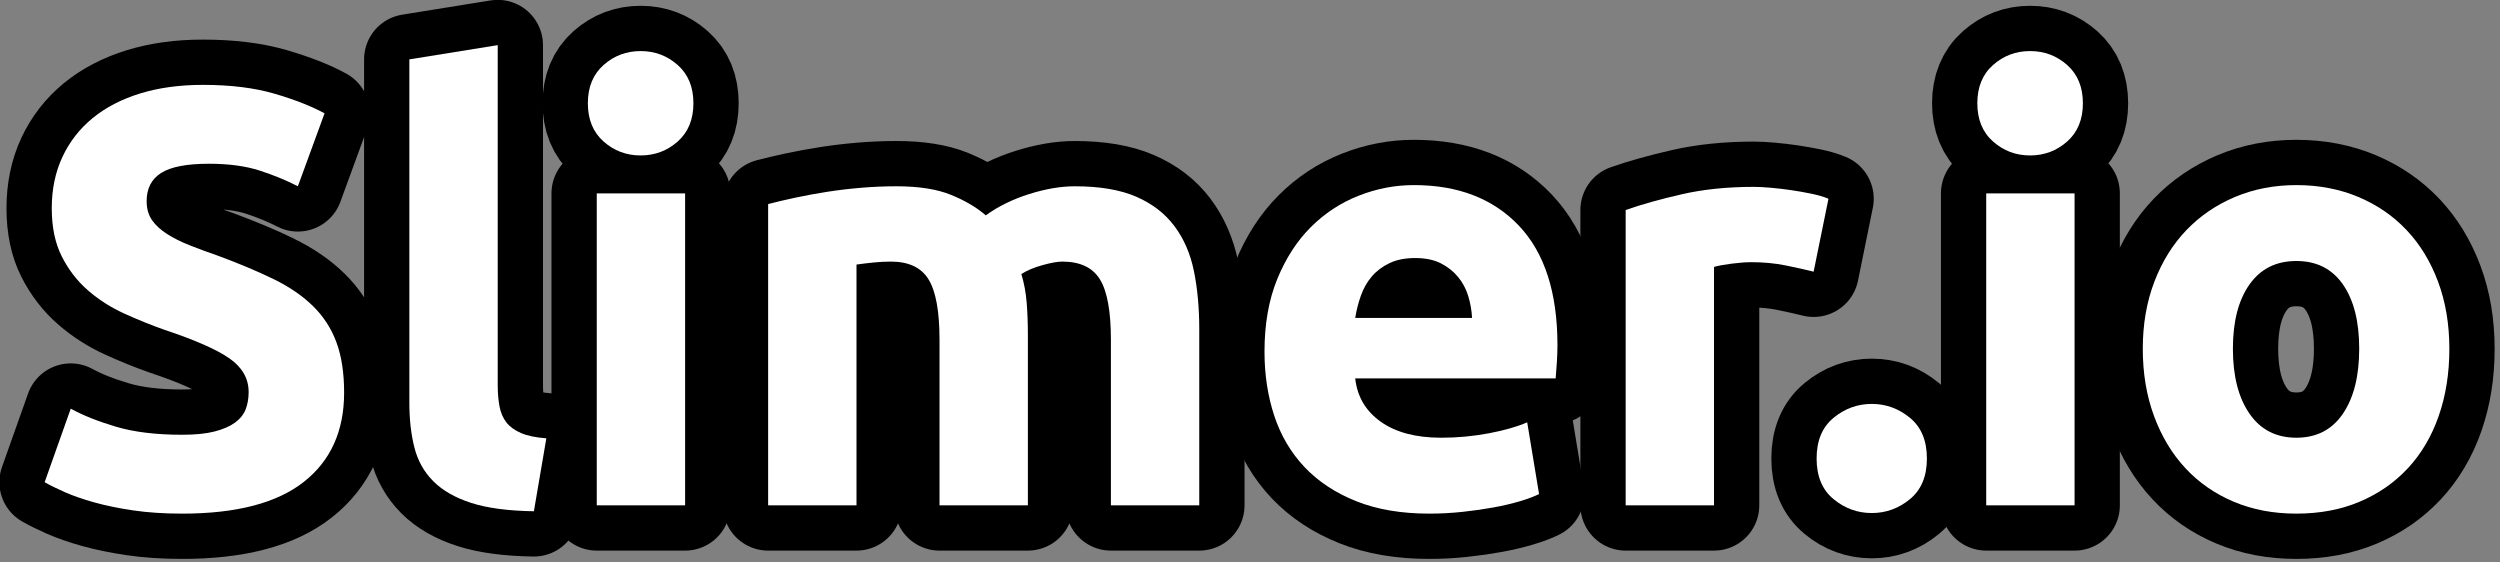 <?xml version="1.0" encoding="UTF-8" standalone="no"?>
<!DOCTYPE svg PUBLIC "-//W3C//DTD SVG 1.1//EN" "http://www.w3.org/Graphics/SVG/1.1/DTD/svg11.dtd">
<svg width="100%" height="100%" viewBox="0 0 240 54" version="1.1" xmlns="http://www.w3.org/2000/svg" xmlns:xlink="http://www.w3.org/1999/xlink" xml:space="preserve" xmlns:serif="http://www.serif.com/" style="fill-rule:evenodd;clip-rule:evenodd;stroke-linecap:round;stroke-linejoin:round;stroke-miterlimit:1.414;">
    <rect x="0" y="0" width="240" height="54" fill="#808080" stroke="none"/>
    <g transform="matrix(1,0,0,1,-975.656,-201.602)">
        <g transform="matrix(0.707,0,0,0.707,529.765,106.662)">
            <g transform="matrix(0.412,0,0,0.412,374.539,54.781)">
                <path d="M681.76,336.258C686.059,336.258 689.61,335.9 692.411,335.183C695.213,334.466 697.46,333.489 699.154,332.251C700.848,331.013 702.021,329.548 702.672,327.854C703.324,326.16 703.65,324.27 703.65,322.186C703.65,317.756 701.565,314.075 697.395,311.143C693.226,308.211 686.059,305.052 675.896,301.664C671.466,300.1 667.036,298.309 662.606,296.289C658.176,294.269 654.202,291.729 650.684,288.667C647.166,285.605 644.299,281.891 642.084,277.526C639.869,273.161 638.761,267.852 638.761,261.597C638.761,255.343 639.934,249.708 642.279,244.691C644.625,239.675 647.947,235.407 652.247,231.889C656.547,228.371 661.759,225.668 667.883,223.778C674.007,221.889 680.913,220.944 688.6,220.944C697.721,220.944 705.604,221.922 712.249,223.876C718.894,225.831 724.367,227.98 728.667,230.326L719.872,254.366C716.093,252.411 711.891,250.685 707.265,249.186C702.64,247.688 697.07,246.939 690.555,246.939C683.258,246.939 678.013,247.949 674.821,249.968C671.629,251.988 670.033,255.082 670.033,259.252C670.033,261.728 670.619,263.812 671.792,265.506C672.964,267.2 674.626,268.731 676.776,270.099C678.926,271.467 681.401,272.705 684.203,273.813C687.004,274.92 690.099,276.06 693.486,277.233C700.522,279.839 706.646,282.412 711.858,284.953C717.07,287.494 721.403,290.458 724.856,293.846C728.308,297.234 730.882,301.208 732.576,305.768C734.27,310.329 735.116,315.866 735.116,322.381C735.116,335.02 730.686,344.825 721.826,351.796C712.966,358.767 699.61,362.252 681.76,362.252C675.766,362.252 670.359,361.894 665.537,361.177C660.716,360.461 656.449,359.581 652.736,358.539C649.022,357.496 645.83,356.389 643.159,355.216C640.488,354.043 638.24,352.936 636.416,351.894L645.016,327.658C649.055,329.873 654.039,331.86 659.967,333.619C665.896,335.378 673.16,336.258 681.76,336.258Z" style="fill:none;fill-rule:nonzero;stroke:black;stroke-width:29.84px;"/>
                <path d="M681.76,336.258C686.059,336.258 689.61,335.9 692.411,335.183C695.213,334.466 697.46,333.489 699.154,332.251C700.848,331.013 702.021,329.548 702.672,327.854C703.324,326.16 703.65,324.27 703.65,322.186C703.65,317.756 701.565,314.075 697.395,311.143C693.226,308.211 686.059,305.052 675.896,301.664C671.466,300.1 667.036,298.309 662.606,296.289C658.176,294.269 654.202,291.729 650.684,288.667C647.166,285.605 644.299,281.891 642.084,277.526C639.869,273.161 638.761,267.852 638.761,261.597C638.761,255.343 639.934,249.708 642.279,244.691C644.625,239.675 647.947,235.407 652.247,231.889C656.547,228.371 661.759,225.668 667.883,223.778C674.007,221.889 680.913,220.944 688.6,220.944C697.721,220.944 705.604,221.922 712.249,223.876C718.894,225.831 724.367,227.98 728.667,230.326L719.872,254.366C716.093,252.411 711.891,250.685 707.265,249.186C702.64,247.688 697.07,246.939 690.555,246.939C683.258,246.939 678.013,247.949 674.821,249.968C671.629,251.988 670.033,255.082 670.033,259.252C670.033,261.728 670.619,263.812 671.792,265.506C672.964,267.2 674.626,268.731 676.776,270.099C678.926,271.467 681.401,272.705 684.203,273.813C687.004,274.92 690.099,276.06 693.486,277.233C700.522,279.839 706.646,282.412 711.858,284.953C717.07,287.494 721.403,290.458 724.856,293.846C728.308,297.234 730.882,301.208 732.576,305.768C734.27,310.329 735.116,315.866 735.116,322.381C735.116,335.02 730.686,344.825 721.826,351.796C712.966,358.767 699.61,362.252 681.76,362.252C675.766,362.252 670.359,361.894 665.537,361.177C660.716,360.461 656.449,359.581 652.736,358.539C649.022,357.496 645.83,356.389 643.159,355.216C640.488,354.043 638.24,352.936 636.416,351.894L645.016,327.658C649.055,329.873 654.039,331.86 659.967,333.619C665.896,335.378 673.16,336.258 681.76,336.258Z" style="fill:white;fill-rule:nonzero;"/>
                <path d="M797.659,361.47C789.19,361.34 782.317,360.428 777.04,358.734C771.763,357.04 767.593,354.662 764.531,351.6C761.469,348.538 759.384,344.825 758.277,340.46C757.169,336.095 756.616,331.176 756.616,325.704L756.616,212.54L785.737,207.849L785.737,319.84C785.737,322.446 785.933,324.792 786.323,326.876C786.714,328.961 787.464,330.72 788.571,332.153C789.679,333.587 791.275,334.759 793.359,335.671C795.444,336.584 798.246,337.17 801.764,337.431L797.659,361.47Z" style="fill:none;fill-rule:nonzero;stroke:black;stroke-width:29.84px;"/>
                <path d="M797.659,361.47C789.19,361.34 782.317,360.428 777.04,358.734C771.763,357.04 767.593,354.662 764.531,351.6C761.469,348.538 759.384,344.825 758.277,340.46C757.169,336.095 756.616,331.176 756.616,325.704L756.616,212.54L785.737,207.849L785.737,319.84C785.737,322.446 785.933,324.792 786.323,326.876C786.714,328.961 787.464,330.72 788.571,332.153C789.679,333.587 791.275,334.759 793.359,335.671C795.444,336.584 798.246,337.17 801.764,337.431L797.659,361.47Z" style="fill:white;fill-rule:nonzero;"/>
                <path d="M847.498,359.516L818.377,359.516L818.377,256.711L847.498,256.711L847.498,359.516ZM850.234,227.003C850.234,232.345 848.508,236.548 845.055,239.61C841.602,242.672 837.53,244.203 832.84,244.203C828.149,244.203 824.077,242.672 820.624,239.61C817.171,236.548 815.445,232.345 815.445,227.003C815.445,221.661 817.171,217.459 820.624,214.397C824.077,211.335 828.149,209.804 832.84,209.804C837.53,209.804 841.602,211.335 845.055,214.397C848.508,217.459 850.234,221.661 850.234,227.003Z" style="fill:none;fill-rule:nonzero;stroke:black;stroke-width:29.84px;"/>
                <path d="M847.498,359.516L818.377,359.516L818.377,256.711L847.498,256.711L847.498,359.516ZM850.234,227.003C850.234,232.345 848.508,236.548 845.055,239.61C841.602,242.672 837.53,244.203 832.84,244.203C828.149,244.203 824.077,242.672 820.624,239.61C817.171,236.548 815.445,232.345 815.445,227.003C815.445,221.661 817.171,217.459 820.624,214.397C824.077,211.335 828.149,209.804 832.84,209.804C837.53,209.804 841.602,211.335 845.055,214.397C848.508,217.459 850.234,221.661 850.234,227.003Z" style="fill:white;fill-rule:nonzero;"/>
                <path d="M931.345,304.986C931.345,295.605 930.139,288.96 927.729,285.051C925.318,281.142 921.182,279.187 915.318,279.187C913.494,279.187 911.605,279.285 909.65,279.481C907.696,279.676 905.806,279.904 903.982,280.165L903.982,359.516L874.861,359.516L874.861,260.229C877.336,259.578 880.235,258.894 883.558,258.177C886.881,257.46 890.399,256.809 894.112,256.222C897.826,255.636 901.637,255.18 905.546,254.854C909.455,254.529 913.298,254.366 917.077,254.366C924.504,254.366 930.53,255.31 935.156,257.2C939.781,259.089 943.593,261.337 946.59,263.943C950.759,260.946 955.548,258.6 960.955,256.907C966.362,255.213 971.346,254.366 975.907,254.366C984.115,254.366 990.858,255.506 996.135,257.786C1001.41,260.066 1005.61,263.291 1008.74,267.461C1011.87,271.63 1014.02,276.582 1015.19,282.315C1016.36,288.048 1016.95,294.432 1016.95,301.468L1016.95,359.516L987.829,359.516L987.829,304.986C987.829,295.605 986.624,288.96 984.213,285.051C981.802,281.142 977.666,279.187 971.802,279.187C970.239,279.187 968.056,279.578 965.255,280.36C962.453,281.142 960.141,282.119 958.316,283.292C959.228,286.289 959.815,289.448 960.075,292.771C960.336,296.094 960.466,299.644 960.466,303.423L960.466,359.516L931.345,359.516L931.345,304.986Z" style="fill:none;fill-rule:nonzero;stroke:black;stroke-width:29.84px;"/>
                <path d="M931.345,304.986C931.345,295.605 930.139,288.96 927.729,285.051C925.318,281.142 921.182,279.187 915.318,279.187C913.494,279.187 911.605,279.285 909.65,279.481C907.696,279.676 905.806,279.904 903.982,280.165L903.982,359.516L874.861,359.516L874.861,260.229C877.336,259.578 880.235,258.894 883.558,258.177C886.881,257.46 890.399,256.809 894.112,256.222C897.826,255.636 901.637,255.18 905.546,254.854C909.455,254.529 913.298,254.366 917.077,254.366C924.504,254.366 930.53,255.31 935.156,257.2C939.781,259.089 943.593,261.337 946.59,263.943C950.759,260.946 955.548,258.6 960.955,256.907C966.362,255.213 971.346,254.366 975.907,254.366C984.115,254.366 990.858,255.506 996.135,257.786C1001.41,260.066 1005.61,263.291 1008.74,267.461C1011.87,271.63 1014.02,276.582 1015.19,282.315C1016.36,288.048 1016.95,294.432 1016.95,301.468L1016.95,359.516L987.829,359.516L987.829,304.986C987.829,295.605 986.624,288.96 984.213,285.051C981.802,281.142 977.666,279.187 971.802,279.187C970.239,279.187 968.056,279.578 965.255,280.36C962.453,281.142 960.141,282.119 958.316,283.292C959.228,286.289 959.815,289.448 960.075,292.771C960.336,296.094 960.466,299.644 960.466,303.423L960.466,359.516L931.345,359.516L931.345,304.986Z" style="fill:white;fill-rule:nonzero;"/>
                <path d="M1038.45,308.895C1038.45,299.774 1039.85,291.794 1042.65,284.953C1045.45,278.113 1049.13,272.412 1053.69,267.852C1058.26,263.291 1063.5,259.838 1069.43,257.493C1075.36,255.148 1081.45,253.975 1087.7,253.975C1102.3,253.975 1113.83,258.438 1122.3,267.363C1130.77,276.288 1135,289.416 1135,306.745C1135,308.439 1134.93,310.296 1134.81,312.316C1134.67,314.335 1134.54,316.127 1134.41,317.69L1068.35,317.69C1069,323.684 1071.81,328.44 1076.76,331.958C1081.71,335.476 1088.35,337.235 1096.69,337.235C1102.04,337.235 1107.28,336.746 1112.43,335.769C1117.57,334.792 1121.78,333.587 1125.03,332.153L1128.94,355.802C1127.38,356.584 1125.29,357.366 1122.69,358.148C1120.08,358.93 1117.18,359.614 1113.99,360.2C1110.8,360.786 1107.38,361.275 1103.73,361.666C1100.08,362.057 1096.43,362.252 1092.78,362.252C1083.53,362.252 1075.49,360.884 1068.65,358.148C1061.81,355.412 1056.14,351.666 1051.64,346.91C1047.15,342.154 1043.82,336.518 1041.67,330.004C1039.52,323.489 1038.45,316.453 1038.45,308.895ZM1106.86,297.755C1106.73,295.279 1106.3,292.869 1105.59,290.523C1104.87,288.178 1103.76,286.093 1102.26,284.269C1100.76,282.445 1098.88,280.946 1096.6,279.774C1094.32,278.601 1091.48,278.015 1088.09,278.015C1084.84,278.015 1082.03,278.569 1079.69,279.676C1077.34,280.784 1075.39,282.249 1073.83,284.074C1072.26,285.898 1071.06,288.015 1070.21,290.426C1069.36,292.836 1068.74,295.279 1068.35,297.755L1106.86,297.755Z" style="fill:none;fill-rule:nonzero;stroke:black;stroke-width:29.84px;"/>
                <path d="M1038.45,308.895C1038.45,299.774 1039.85,291.794 1042.65,284.953C1045.45,278.113 1049.13,272.412 1053.69,267.852C1058.26,263.291 1063.5,259.838 1069.43,257.493C1075.36,255.148 1081.45,253.975 1087.7,253.975C1102.3,253.975 1113.83,258.438 1122.3,267.363C1130.77,276.288 1135,289.416 1135,306.745C1135,308.439 1134.93,310.296 1134.81,312.316C1134.67,314.335 1134.54,316.127 1134.41,317.69L1068.35,317.69C1069,323.684 1071.81,328.44 1076.76,331.958C1081.71,335.476 1088.35,337.235 1096.69,337.235C1102.04,337.235 1107.28,336.746 1112.43,335.769C1117.57,334.792 1121.78,333.587 1125.03,332.153L1128.94,355.802C1127.38,356.584 1125.29,357.366 1122.69,358.148C1120.08,358.93 1117.18,359.614 1113.99,360.2C1110.8,360.786 1107.38,361.275 1103.73,361.666C1100.08,362.057 1096.43,362.252 1092.78,362.252C1083.53,362.252 1075.49,360.884 1068.65,358.148C1061.81,355.412 1056.14,351.666 1051.64,346.91C1047.15,342.154 1043.82,336.518 1041.67,330.004C1039.52,323.489 1038.45,316.453 1038.45,308.895ZM1106.86,297.755C1106.73,295.279 1106.3,292.869 1105.59,290.523C1104.87,288.178 1103.76,286.093 1102.26,284.269C1100.76,282.445 1098.88,280.946 1096.6,279.774C1094.32,278.601 1091.48,278.015 1088.09,278.015C1084.84,278.015 1082.03,278.569 1079.69,279.676C1077.34,280.784 1075.39,282.249 1073.83,284.074C1072.26,285.898 1071.06,288.015 1070.21,290.426C1069.36,292.836 1068.74,295.279 1068.35,297.755L1106.86,297.755Z" style="fill:white;fill-rule:nonzero;"/>
                <path d="M1219.43,282.51C1216.83,281.859 1213.77,281.174 1210.25,280.458C1206.73,279.741 1202.95,279.383 1198.91,279.383C1197.09,279.383 1194.9,279.546 1192.36,279.872C1189.82,280.197 1187.9,280.556 1186.6,280.946L1186.6,359.516L1157.48,359.516L1157.48,262.184C1162.69,260.359 1168.85,258.633 1175.95,257.004C1183.05,255.376 1190.96,254.561 1199.69,254.561C1201.26,254.561 1203.15,254.659 1205.36,254.854C1207.58,255.05 1209.79,255.31 1212.01,255.636C1214.22,255.962 1216.44,256.353 1218.65,256.809C1220.87,257.265 1222.76,257.819 1224.32,258.47L1219.43,282.51Z" style="fill:none;fill-rule:nonzero;stroke:black;stroke-width:29.84px;"/>
                <path d="M1219.43,282.51C1216.83,281.859 1213.77,281.174 1210.25,280.458C1206.73,279.741 1202.95,279.383 1198.91,279.383C1197.09,279.383 1194.9,279.546 1192.36,279.872C1189.82,280.197 1187.9,280.556 1186.6,280.946L1186.6,359.516L1157.48,359.516L1157.48,262.184C1162.69,260.359 1168.85,258.633 1175.95,257.004C1183.05,255.376 1190.96,254.561 1199.69,254.561C1201.26,254.561 1203.15,254.659 1205.36,254.854C1207.58,255.05 1209.79,255.31 1212.01,255.636C1214.22,255.962 1216.44,256.353 1218.65,256.809C1220.87,257.265 1222.76,257.819 1224.32,258.47L1219.43,282.51Z" style="fill:white;fill-rule:nonzero;"/>
                <path d="M1256.76,344.076C1256.76,349.939 1254.91,354.402 1251.19,357.464C1247.48,360.526 1243.28,362.057 1238.59,362.057C1233.9,362.057 1229.69,360.526 1225.98,357.464C1222.27,354.402 1220.41,349.939 1220.41,344.076C1220.41,338.212 1222.27,333.75 1225.98,330.688C1229.69,327.626 1233.9,326.095 1238.59,326.095C1243.28,326.095 1247.48,327.626 1251.19,330.688C1254.91,333.75 1256.76,338.212 1256.76,344.076Z" style="fill:none;fill-rule:nonzero;stroke:black;stroke-width:29.84px;"/>
                <path d="M1256.76,344.076C1256.76,349.939 1254.91,354.402 1251.19,357.464C1247.48,360.526 1243.28,362.057 1238.59,362.057C1233.9,362.057 1229.69,360.526 1225.98,357.464C1222.27,354.402 1220.41,349.939 1220.41,344.076C1220.41,338.212 1222.27,333.75 1225.98,330.688C1229.69,327.626 1233.9,326.095 1238.59,326.095C1243.28,326.095 1247.48,327.626 1251.19,330.688C1254.91,333.75 1256.76,338.212 1256.76,344.076Z" style="fill:white;fill-rule:nonzero;"/>
                <path d="M1305.43,359.516L1276.31,359.516L1276.31,256.711L1305.43,256.711L1305.43,359.516ZM1308.17,227.003C1308.17,232.345 1306.44,236.548 1302.99,239.61C1299.53,242.672 1295.46,244.203 1290.77,244.203C1286.08,244.203 1282.01,242.672 1278.56,239.61C1275.1,236.548 1273.38,232.345 1273.38,227.003C1273.38,221.661 1275.1,217.459 1278.56,214.397C1282.01,211.335 1286.08,209.804 1290.77,209.804C1295.46,209.804 1299.53,211.335 1302.99,214.397C1306.44,217.459 1308.17,221.661 1308.17,227.003Z" style="fill:none;fill-rule:nonzero;stroke:black;stroke-width:29.84px;"/>
                <path d="M1305.43,359.516L1276.31,359.516L1276.31,256.711L1305.43,256.711L1305.43,359.516ZM1308.17,227.003C1308.17,232.345 1306.44,236.548 1302.99,239.61C1299.53,242.672 1295.46,244.203 1290.77,244.203C1286.08,244.203 1282.01,242.672 1278.56,239.61C1275.1,236.548 1273.38,232.345 1273.38,227.003C1273.38,221.661 1275.1,217.459 1278.56,214.397C1282.01,211.335 1286.08,209.804 1290.77,209.804C1295.46,209.804 1299.53,211.335 1302.99,214.397C1306.44,217.459 1308.17,221.661 1308.17,227.003Z" style="fill:white;fill-rule:nonzero;"/>
                <path d="M1428.95,307.918C1428.95,315.997 1427.78,323.391 1425.43,330.101C1423.09,336.812 1419.7,342.545 1415.27,347.301C1410.84,352.056 1405.53,355.737 1399.34,358.343C1393.15,360.949 1386.21,362.252 1378.53,362.252C1370.97,362.252 1364.1,360.949 1357.91,358.343C1351.72,355.737 1346.41,352.056 1341.98,347.301C1337.55,342.545 1334.1,336.812 1331.62,330.101C1329.14,323.391 1327.91,315.997 1327.91,307.918C1327.91,299.84 1329.18,292.478 1331.72,285.833C1334.26,279.187 1337.78,273.52 1342.27,268.829C1346.77,264.138 1352.11,260.49 1358.3,257.884C1364.49,255.278 1371.23,253.975 1378.53,253.975C1385.95,253.975 1392.76,255.278 1398.95,257.884C1405.14,260.49 1410.45,264.138 1414.88,268.829C1419.31,273.52 1422.76,279.187 1425.24,285.833C1427.71,292.478 1428.95,299.84 1428.95,307.918ZM1399.24,307.918C1399.24,298.928 1397.45,291.859 1393.87,286.712C1390.29,281.565 1385.17,278.992 1378.53,278.992C1371.88,278.992 1366.73,281.565 1363.09,286.712C1359.44,291.859 1357.61,298.928 1357.61,307.918C1357.61,316.909 1359.44,324.042 1363.09,329.319C1366.73,334.597 1371.88,337.235 1378.53,337.235C1385.17,337.235 1390.29,334.597 1393.87,329.319C1397.45,324.042 1399.24,316.909 1399.24,307.918Z" style="fill:none;fill-rule:nonzero;stroke:black;stroke-width:29.84px;"/>
                <path d="M1428.95,307.918C1428.95,315.997 1427.78,323.391 1425.43,330.101C1423.09,336.812 1419.7,342.545 1415.27,347.301C1410.84,352.056 1405.53,355.737 1399.34,358.343C1393.15,360.949 1386.21,362.252 1378.53,362.252C1370.97,362.252 1364.1,360.949 1357.91,358.343C1351.72,355.737 1346.41,352.056 1341.98,347.301C1337.55,342.545 1334.1,336.812 1331.62,330.101C1329.14,323.391 1327.91,315.997 1327.91,307.918C1327.91,299.84 1329.18,292.478 1331.72,285.833C1334.26,279.187 1337.78,273.52 1342.27,268.829C1346.77,264.138 1352.11,260.49 1358.3,257.884C1364.49,255.278 1371.23,253.975 1378.53,253.975C1385.95,253.975 1392.76,255.278 1398.95,257.884C1405.14,260.49 1410.45,264.138 1414.88,268.829C1419.31,273.52 1422.76,279.187 1425.24,285.833C1427.71,292.478 1428.95,299.84 1428.95,307.918ZM1399.24,307.918C1399.24,298.928 1397.45,291.859 1393.87,286.712C1390.29,281.565 1385.17,278.992 1378.53,278.992C1371.88,278.992 1366.73,281.565 1363.09,286.712C1359.44,291.859 1357.61,298.928 1357.61,307.918C1357.61,316.909 1359.44,324.042 1363.09,329.319C1366.73,334.597 1371.88,337.235 1378.53,337.235C1385.17,337.235 1390.29,334.597 1393.87,329.319C1397.45,324.042 1399.24,316.909 1399.24,307.918Z" style="fill:white;fill-rule:nonzero;"/>
            </g>
        </g>
    </g>
</svg>
